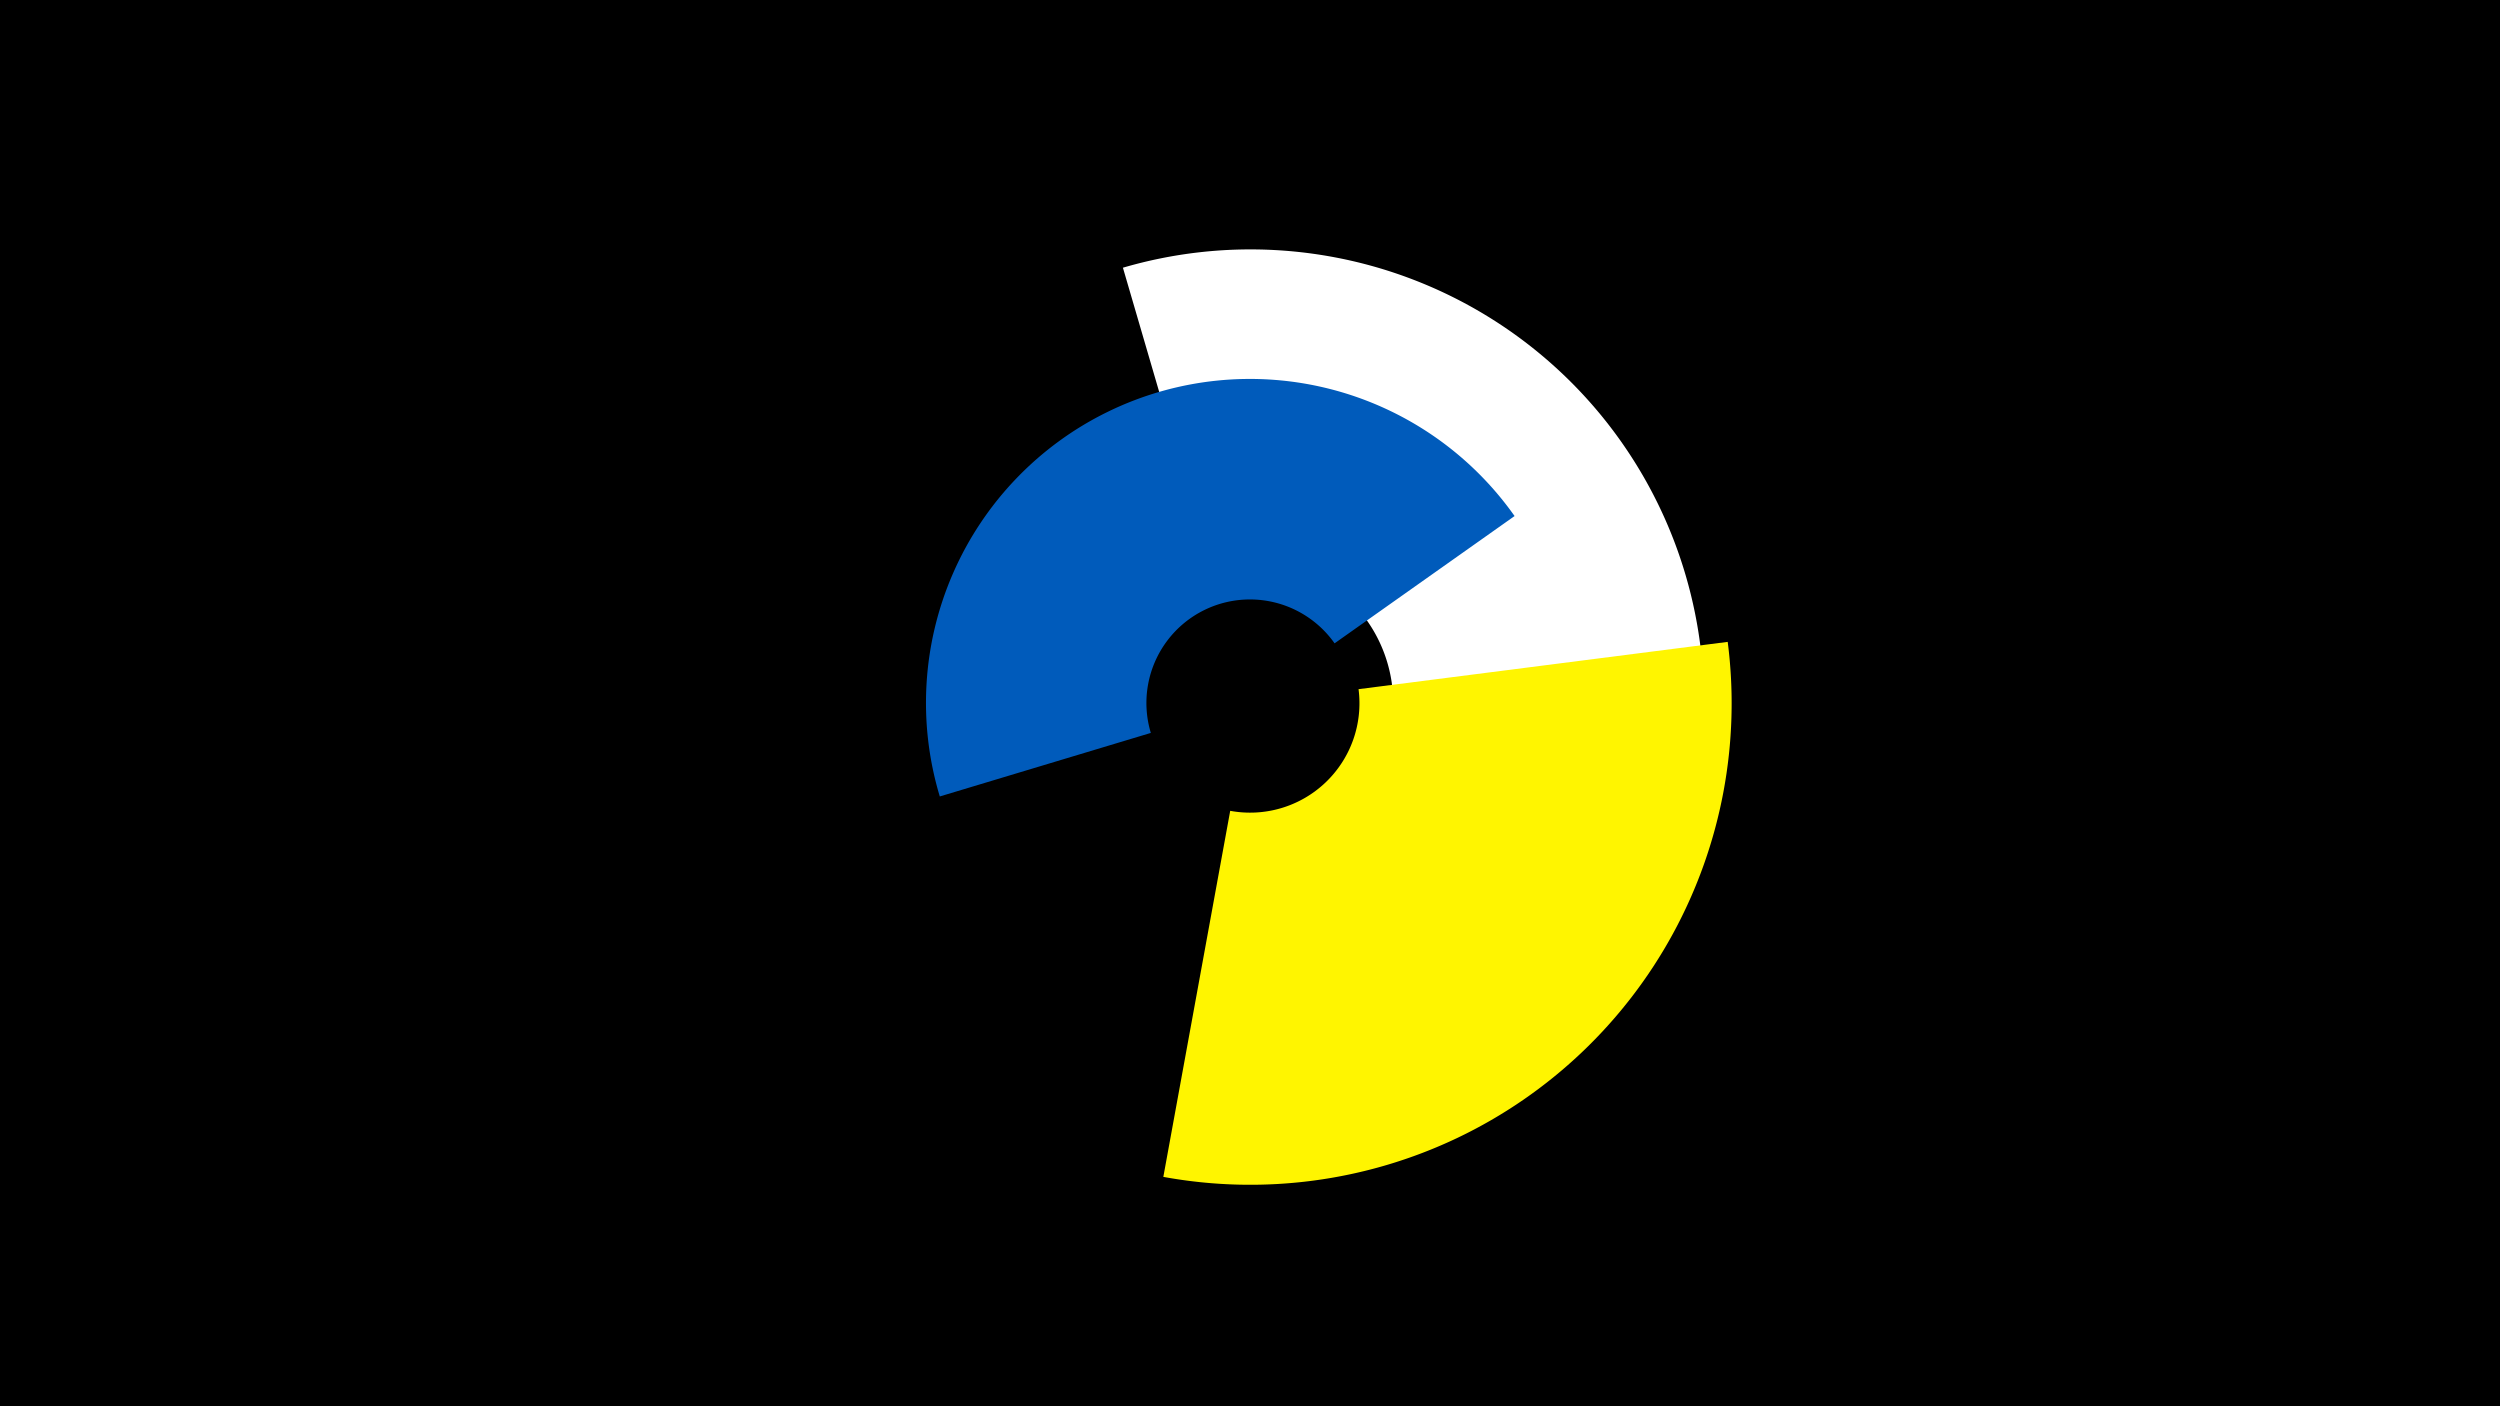 <svg width="1200" height="675" viewBox="-500 -500 1200 675" xmlns="http://www.w3.org/2000/svg"><title>19517-10288221148</title><path d="M-500-500h1200v675h-1200z" fill="#000"/><path d="M39-371.5a217.7 217.7 0 0 1 202.9 374.2l-97-112.9a69 69 0 0 0-64.2-118.5z" fill="#fff"/><path d="M-19.6-155.6a119.8 119.8 0 0 1 166.2-117.3l-3 7.1a112.1 112.1 0 0 0-155.6 109.8z" fill="#c2e1ff"/><path d="M329.3-191.9a231.1 231.1 0 0 1-270.9 256.8l32.1-175.7a52.5 52.5 0 0 0 61.6-58.4z" fill="#fff500"/><path d="M-48.9-117.7a155.5 155.5 0 0 1 275.9-134.6l-86.4 61.1a49.7 49.7 0 0 0-88.2 43z" fill="#005bbb"/></svg>